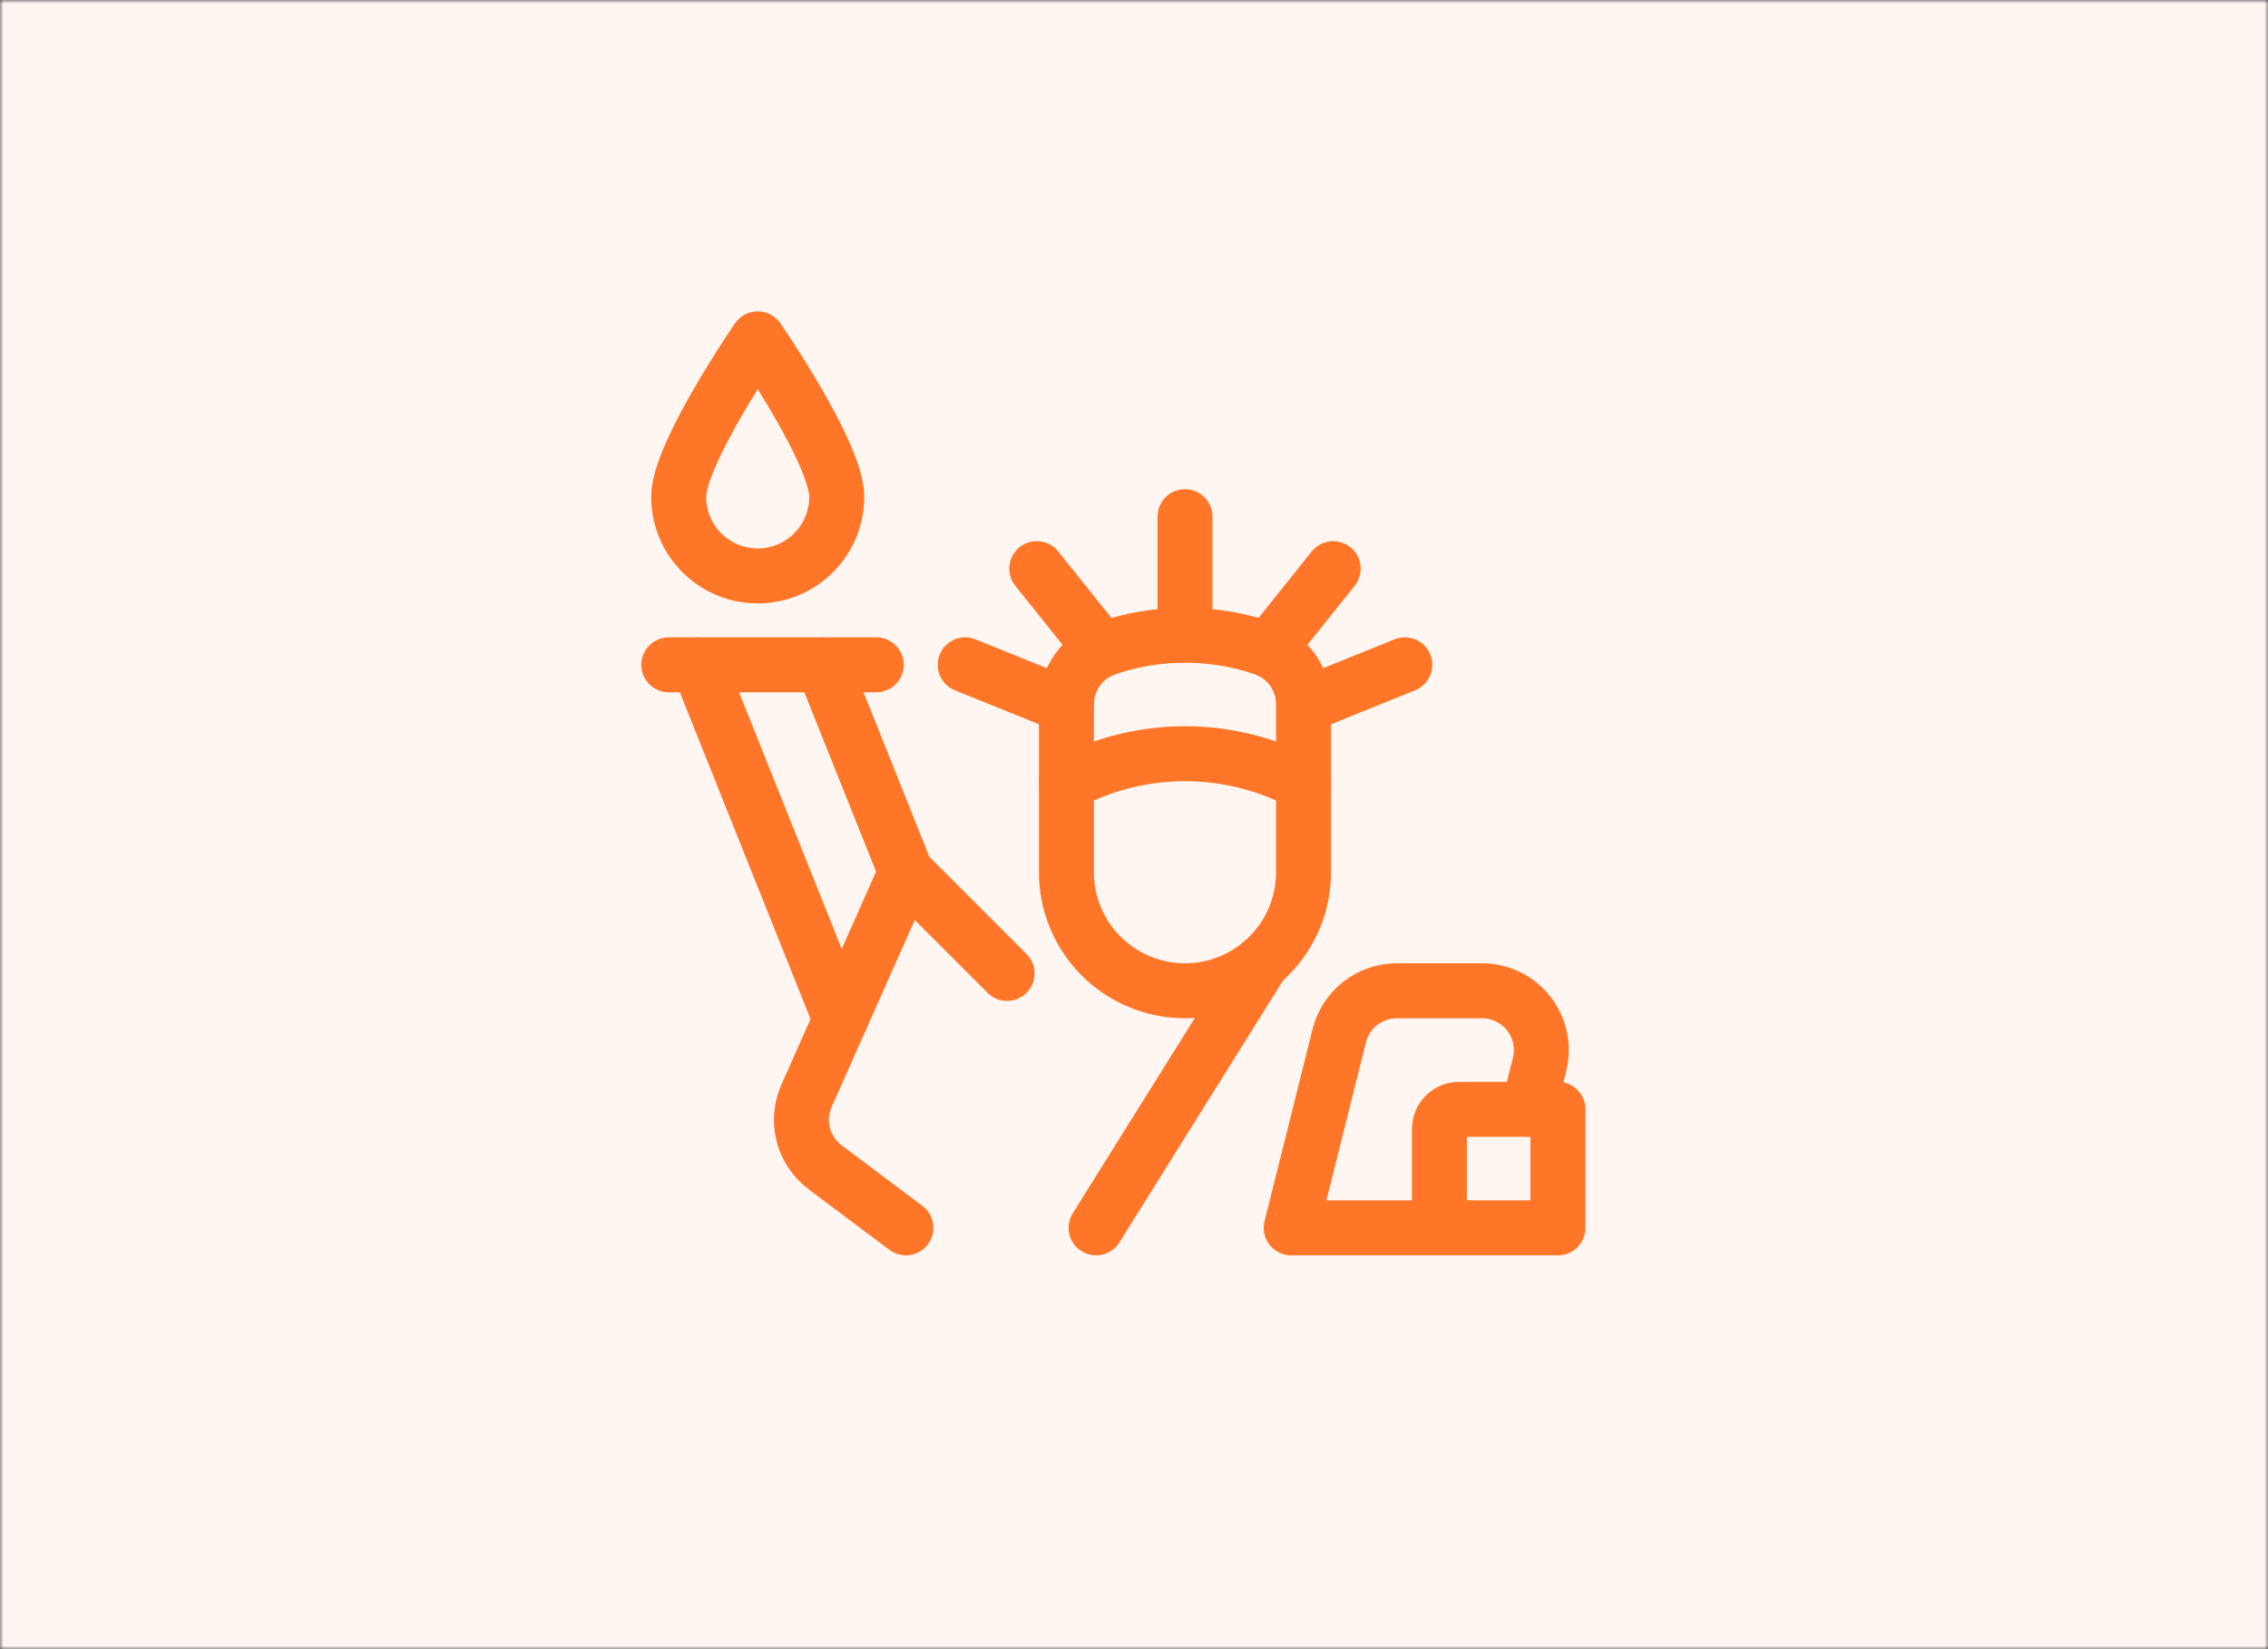 <svg width="330" height="240" viewBox="0 0 330 240" fill="none" xmlns="http://www.w3.org/2000/svg">
<rect x="0" y="0" width="330" height="240" fill="#333333" stroke="none"/>
<mask id="mask0_1227_27070" style="mask-type:alpha" maskUnits="userSpaceOnUse" x="0" y="0" width="330" height="240">
<rect width="330" height="240" fill="#D0D0D0"/>
</mask>
<g mask="url(#mask0_1227_27070)">
<rect width="330" height="240" fill="#FFF6F1"/>
</g>
<path d="M121.75 72.312C121.75 75.362 120.538 78.288 118.382 80.444C116.225 82.601 113.3 83.812 110.25 83.812C107.2 83.812 104.275 82.601 102.118 80.444C99.962 78.288 98.75 75.362 98.75 72.312C98.75 65.987 110.25 49.312 110.25 49.312C110.25 49.312 121.75 65.959 121.75 72.312Z" stroke="#FF7629" stroke-width="8" stroke-linecap="round" stroke-linejoin="round"/>
<path d="M213.75 178.688H187.875L194.867 150.719C195.334 148.854 196.411 147.198 197.926 146.014C199.442 144.831 201.31 144.188 203.233 144.188H215.642C216.952 144.188 218.246 144.487 219.424 145.061C220.602 145.636 221.633 146.472 222.44 147.505C223.246 148.539 223.807 149.742 224.078 151.024C224.35 152.307 224.326 153.634 224.008 154.906L222.375 161.438" stroke="#FF7629" stroke-width="8" stroke-linecap="round" stroke-linejoin="round"/>
<path d="M131.815 126.938L119.74 96.75" stroke="#FF7629" stroke-width="8" stroke-linecap="round" stroke-linejoin="round"/>
<path d="M101.625 96.75L122.279 148.385" stroke="#FF7629" stroke-width="8" stroke-linecap="round" stroke-linejoin="round"/>
<path d="M146.53 141.663L131.81 126.938L117.349 159.471C116.556 161.255 116.393 163.256 116.885 165.145C117.377 167.035 118.495 168.701 120.057 169.873L131.81 178.688" stroke="#FF7629" stroke-width="8" stroke-linecap="round" stroke-linejoin="round"/>
<path d="M183.623 140.053L159.479 178.687" stroke="#FF7629" stroke-width="8" stroke-linecap="round" stroke-linejoin="round"/>
<path d="M183.732 94.295C185.46 94.862 186.964 95.961 188.03 97.435C189.096 98.909 189.668 100.681 189.666 102.5V126.937C189.666 131.512 187.849 135.9 184.614 139.135C181.379 142.37 176.991 144.187 172.416 144.187C167.841 144.187 163.453 142.37 160.218 139.135C156.983 135.9 155.166 131.512 155.166 126.937V102.5C155.166 100.683 155.74 98.913 156.806 97.442C157.871 95.97 159.374 94.873 161.1 94.306C168.439 91.824 176.39 91.82 183.732 94.295V94.295Z" stroke="#FF7629" stroke-width="8" stroke-linecap="round" stroke-linejoin="round"/>
<path d="M155.166 114C160.475 111.169 166.399 109.688 172.416 109.688C178.433 109.687 184.357 111.169 189.666 114" stroke="#FF7629" stroke-width="8" stroke-linecap="round" stroke-linejoin="round"/>
<path d="M172.416 75.188V92.438" stroke="#FF7629" stroke-width="8" stroke-linecap="round" stroke-linejoin="round"/>
<path d="M150.854 82.754L160.33 94.587" stroke="#FF7629" stroke-width="8" stroke-linecap="round" stroke-linejoin="round"/>
<path d="M140.438 96.75L155.169 102.707" stroke="#FF7629" stroke-width="8" stroke-linecap="round" stroke-linejoin="round"/>
<path d="M193.982 82.754L184.512 94.587" stroke="#FF7629" stroke-width="8" stroke-linecap="round" stroke-linejoin="round"/>
<path d="M204.402 96.75L189.745 102.678" stroke="#FF7629" stroke-width="8" stroke-linecap="round" stroke-linejoin="round"/>
<path d="M212.312 161.438H226.688V178.688H212.312C211.55 178.688 210.819 178.385 210.28 177.845C209.74 177.306 209.438 176.575 209.438 175.812V164.312C209.438 163.55 209.74 162.819 210.28 162.28C210.819 161.74 211.55 161.438 212.312 161.438Z" stroke="#FF7629" stroke-width="8" stroke-linecap="round" stroke-linejoin="round"/>
<path d="M97.312 96.75H127.5" stroke="#FF7629" stroke-width="8" stroke-linecap="round" stroke-linejoin="round"/>
</svg>
